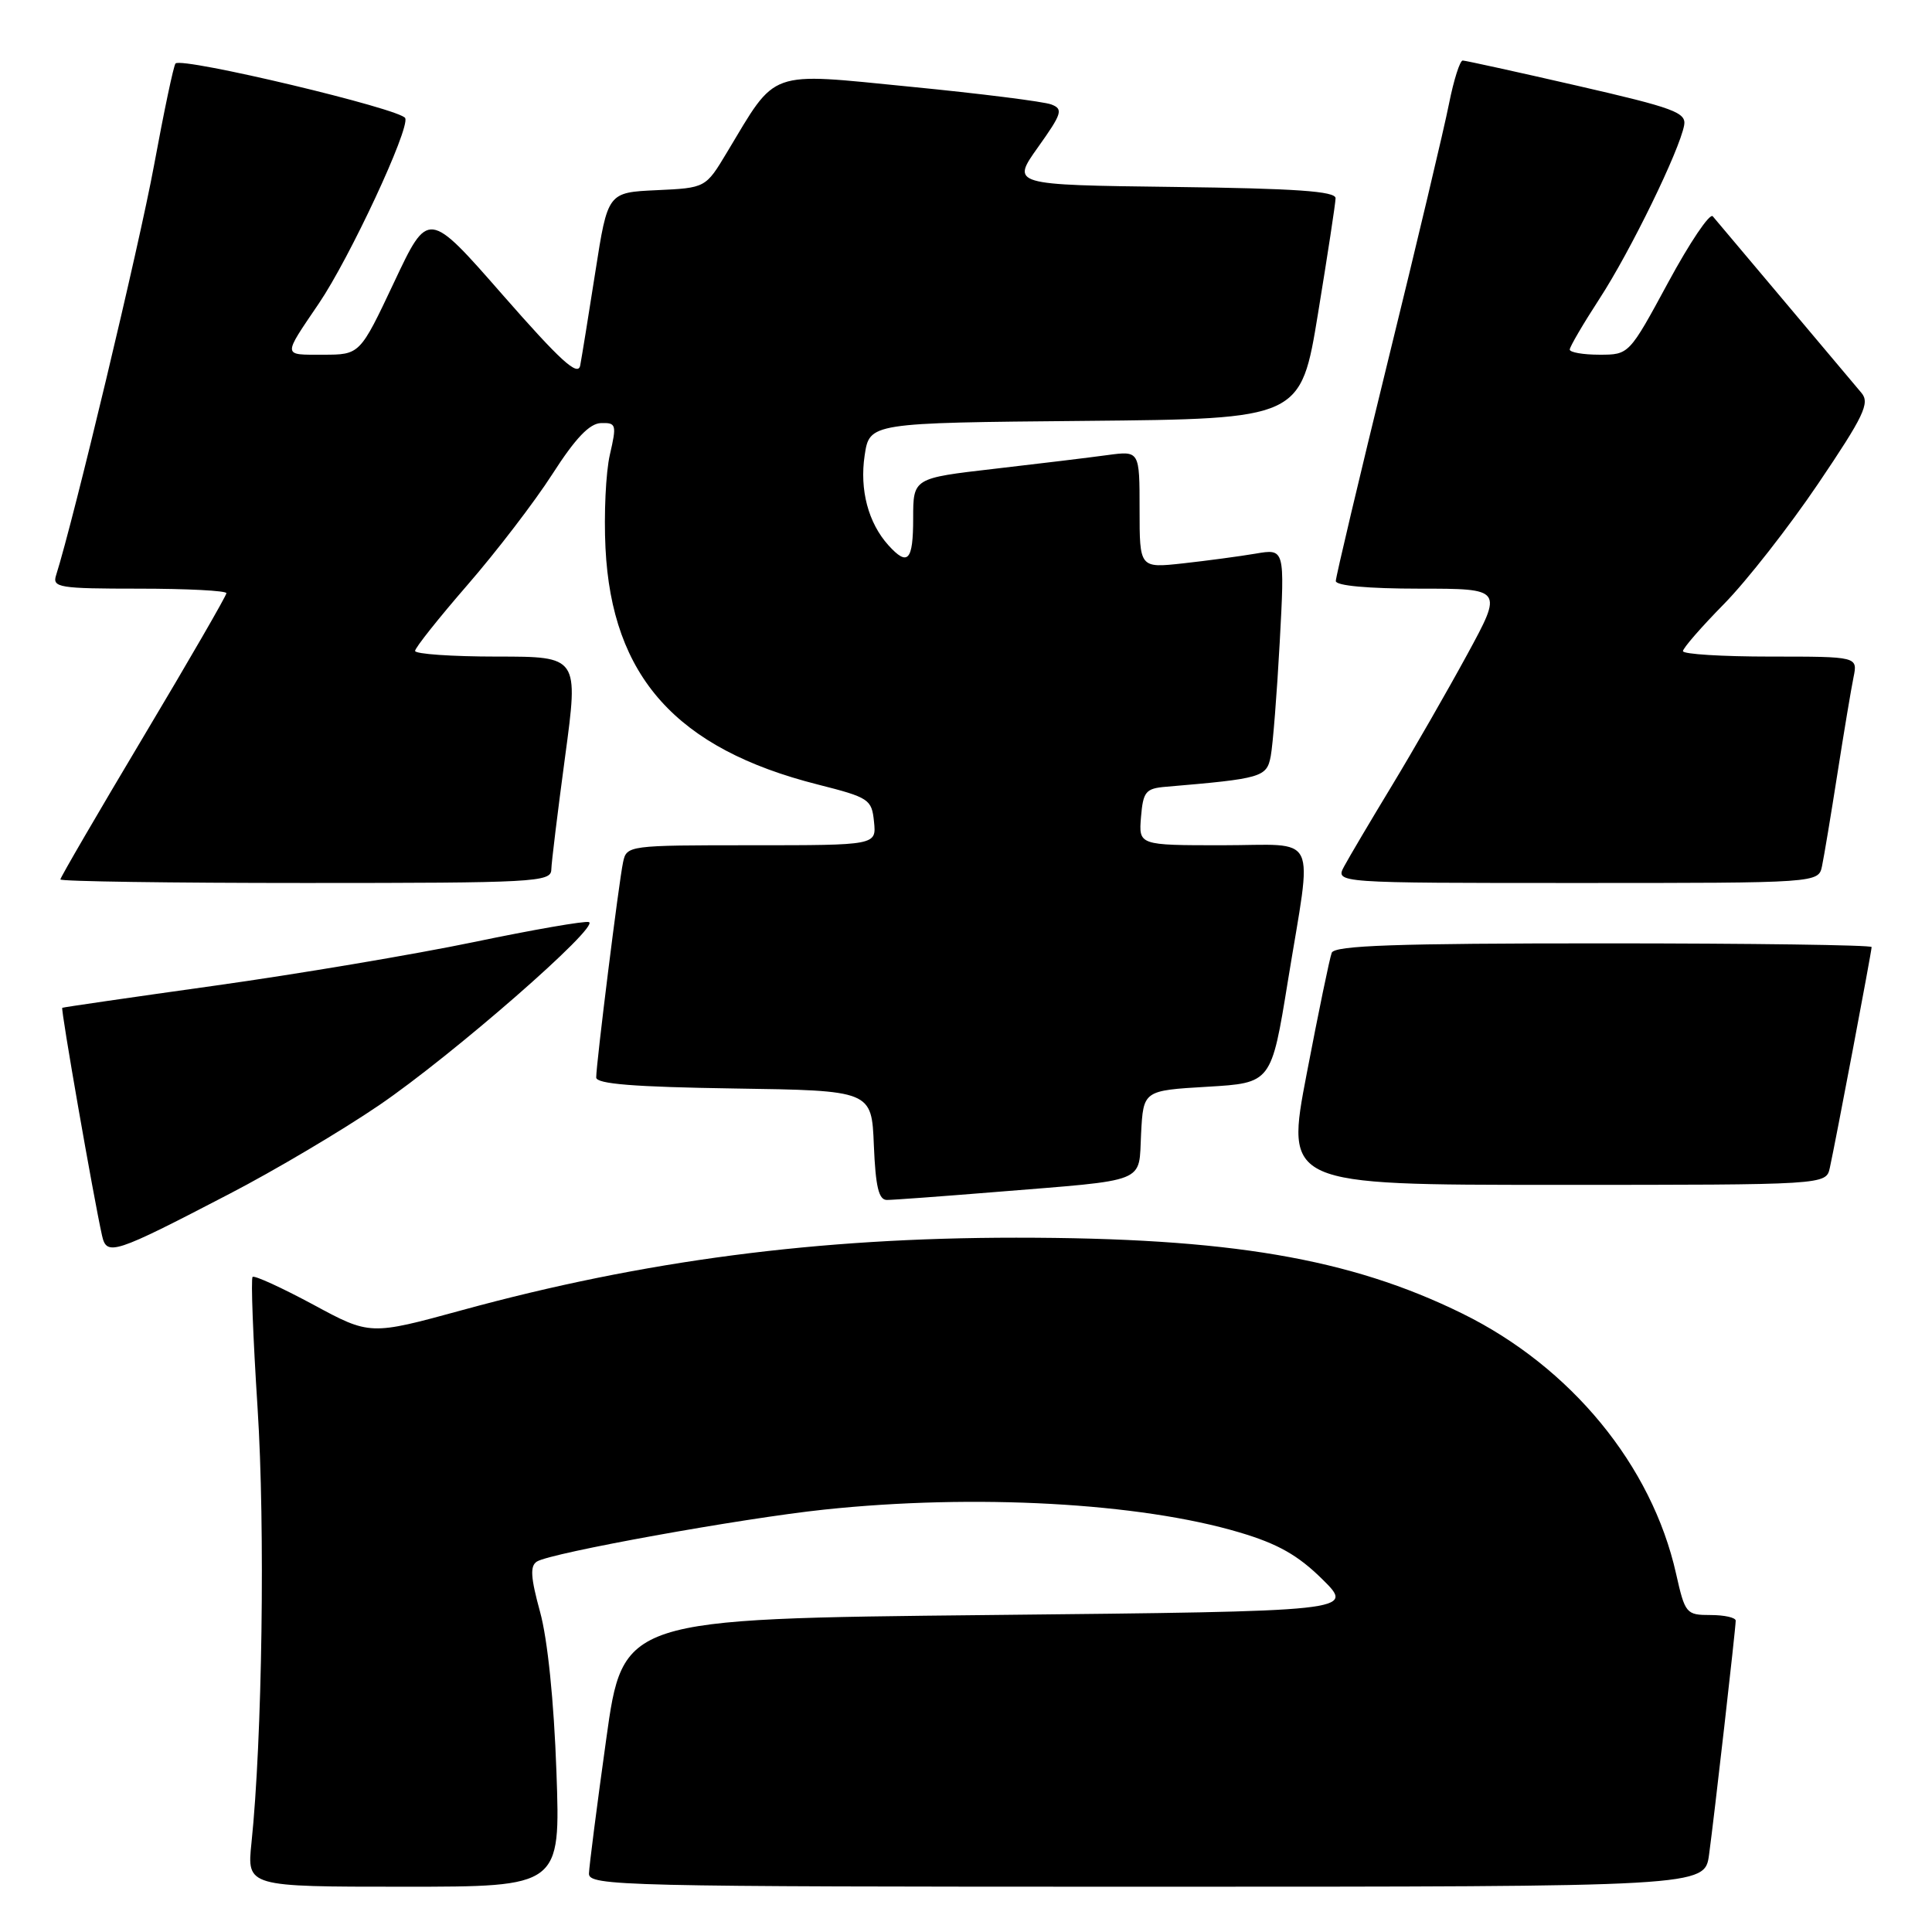 <?xml version="1.0" encoding="UTF-8" standalone="no"?>
<!DOCTYPE svg PUBLIC "-//W3C//DTD SVG 1.1//EN" "http://www.w3.org/Graphics/SVG/1.1/DTD/svg11.dtd" >
<svg xmlns="http://www.w3.org/2000/svg" xmlns:xlink="http://www.w3.org/1999/xlink" version="1.1" viewBox="0 0 256 256">
 <g >
 <path fill="currentColor"
d=" M 73.73 234.75 C 73.40 225.41 72.56 217.20 71.56 213.58 C 70.31 209.01 70.21 207.49 71.15 206.91 C 73.02 205.75 98.32 201.18 109.21 200.03 C 129.15 197.92 151.02 199.12 164.23 203.05 C 169.33 204.56 172.00 206.08 175.23 209.27 C 179.50 213.50 179.50 213.50 131.02 214.00 C 82.54 214.50 82.54 214.50 80.32 230.50 C 79.09 239.30 78.07 247.29 78.04 248.25 C 78.00 249.90 82.17 250.00 151.94 250.00 C 225.88 250.00 225.88 250.00 226.46 245.75 C 227.14 240.76 229.98 215.84 229.99 214.75 C 230.00 214.34 228.50 214.00 226.66 214.00 C 223.43 214.00 223.28 213.82 222.09 208.53 C 218.88 194.18 208.15 181.12 193.74 174.04 C 178.85 166.72 162.83 164.00 134.65 164.00 C 108.40 164.00 85.29 167.02 61.27 173.59 C 49.03 176.94 49.03 176.94 41.47 172.85 C 37.30 170.61 33.70 168.96 33.47 169.20 C 33.23 169.44 33.53 177.25 34.13 186.57 C 35.15 202.33 34.75 230.52 33.32 244.20 C 32.72 250.00 32.72 250.00 53.49 250.00 C 74.27 250.00 74.27 250.00 73.73 234.75 Z  M 30.39 158.20 C 36.39 155.09 45.31 149.80 50.23 146.45 C 60.00 139.79 79.58 122.69 78.03 122.18 C 77.50 122.00 70.64 123.19 62.78 124.83 C 54.93 126.46 39.50 129.06 28.50 130.60 C 17.50 132.14 8.39 133.46 8.25 133.54 C 8.02 133.66 12.39 158.65 13.52 163.72 C 14.14 166.47 15.05 166.18 30.39 158.20 Z  M 131.73 157.96 C 152.39 156.28 150.85 156.90 151.20 150.21 C 151.50 144.50 151.50 144.50 159.98 144.00 C 168.46 143.50 168.46 143.50 170.65 130.00 C 173.92 109.89 174.94 112.00 161.94 112.00 C 150.88 112.00 150.88 112.00 151.19 108.25 C 151.47 104.89 151.81 104.47 154.50 104.25 C 167.21 103.17 167.85 102.99 168.38 100.19 C 168.66 98.71 169.20 91.92 169.57 85.10 C 170.24 72.70 170.24 72.70 166.37 73.36 C 164.24 73.72 159.91 74.30 156.75 74.65 C 151.00 75.28 151.00 75.28 151.00 67.51 C 151.00 59.73 151.00 59.73 146.75 60.30 C 144.41 60.62 137.66 61.44 131.75 62.12 C 121.00 63.36 121.00 63.36 121.00 68.68 C 121.00 74.32 120.29 75.09 117.72 72.25 C 115.05 69.29 113.89 64.91 114.57 60.35 C 115.22 56.03 115.22 56.03 143.79 55.77 C 172.36 55.50 172.36 55.50 174.65 41.50 C 175.91 33.80 176.96 26.95 176.97 26.27 C 176.99 25.34 171.72 24.97 155.50 24.77 C 133.99 24.50 133.99 24.50 137.54 19.51 C 140.73 15.03 140.91 14.45 139.30 13.84 C 138.31 13.46 129.90 12.40 120.61 11.49 C 101.55 9.61 103.00 9.09 96.32 20.20 C 93.50 24.90 93.50 24.90 87.01 25.20 C 80.53 25.50 80.53 25.50 78.89 36.00 C 77.99 41.78 77.08 47.37 76.88 48.43 C 76.58 49.93 74.27 47.82 66.62 39.09 C 56.74 27.80 56.74 27.80 52.22 37.40 C 47.69 47.00 47.69 47.00 42.79 47.00 C 37.39 47.00 37.42 47.34 42.27 40.18 C 46.35 34.15 54.27 17.16 53.70 15.66 C 53.24 14.46 24.14 7.53 23.26 8.41 C 23.01 8.65 21.73 14.75 20.40 21.96 C 18.44 32.58 9.77 68.85 7.43 76.23 C 6.91 77.85 7.82 78.00 18.43 78.00 C 24.79 78.00 30.00 78.27 30.00 78.60 C 30.00 78.93 25.05 87.50 19.00 97.63 C 12.95 107.77 8.00 116.27 8.00 116.53 C 8.00 116.79 22.62 117.00 40.50 117.00 C 70.77 117.00 73.00 116.88 73.05 115.25 C 73.07 114.29 73.90 107.54 74.88 100.25 C 76.67 87.00 76.67 87.00 65.84 87.00 C 59.88 87.00 55.00 86.66 55.00 86.25 C 55.00 85.84 58.13 81.90 61.95 77.50 C 65.77 73.10 70.84 66.49 73.20 62.81 C 76.25 58.06 78.12 56.10 79.64 56.06 C 81.66 56.00 81.73 56.26 80.81 60.25 C 80.27 62.59 80.01 68.15 80.23 72.61 C 81.07 89.67 89.63 99.21 108.35 103.95 C 115.17 105.68 115.51 105.91 115.81 108.88 C 116.13 112.00 116.13 112.00 99.58 112.00 C 83.23 112.00 83.03 112.03 82.56 114.25 C 82.01 116.79 79.00 140.95 79.00 142.77 C 79.00 143.63 84.01 144.03 97.25 144.23 C 115.50 144.50 115.50 144.50 115.79 151.75 C 116.02 157.25 116.43 159.00 117.52 159.00 C 118.32 159.00 124.71 158.53 131.73 157.96 Z  M 242.46 154.75 C 243.20 151.40 248.00 126.07 248.00 125.49 C 248.00 125.22 232.01 125.00 212.47 125.00 C 184.97 125.00 176.83 125.28 176.46 126.25 C 176.19 126.94 174.70 134.14 173.15 142.25 C 170.32 157.00 170.32 157.00 206.14 157.00 C 241.96 157.00 241.96 157.00 242.46 154.75 Z  M 241.43 114.75 C 241.69 113.51 242.61 108.00 243.47 102.50 C 244.33 97.00 245.29 91.26 245.60 89.75 C 246.16 87.00 246.16 87.00 234.58 87.00 C 228.21 87.00 223.00 86.68 223.00 86.28 C 223.00 85.88 225.45 83.07 228.44 80.03 C 231.43 76.99 237.05 69.81 240.93 64.07 C 246.97 55.13 247.79 53.41 246.66 52.07 C 242.23 46.79 227.54 29.36 226.95 28.66 C 226.55 28.20 223.90 32.14 221.05 37.41 C 215.86 47.00 215.86 47.00 211.93 47.00 C 209.77 47.00 208.00 46.69 208.00 46.32 C 208.00 45.95 209.78 42.91 211.95 39.57 C 216.04 33.29 222.55 19.93 223.16 16.59 C 223.46 14.91 221.82 14.30 209.00 11.36 C 201.03 9.53 194.19 8.03 193.82 8.02 C 193.45 8.01 192.63 10.59 192.00 13.75 C 191.38 16.91 187.75 32.21 183.93 47.74 C 180.12 63.28 177.00 76.44 177.00 76.99 C 177.00 77.61 181.31 78.00 188.08 78.00 C 199.16 78.00 199.16 78.00 194.40 86.75 C 191.78 91.56 187.31 99.35 184.46 104.06 C 181.61 108.76 178.75 113.60 178.10 114.81 C 176.93 117.00 176.93 117.00 208.95 117.00 C 240.96 117.00 240.96 117.00 241.43 114.75 Z "/>
</g>
</svg>